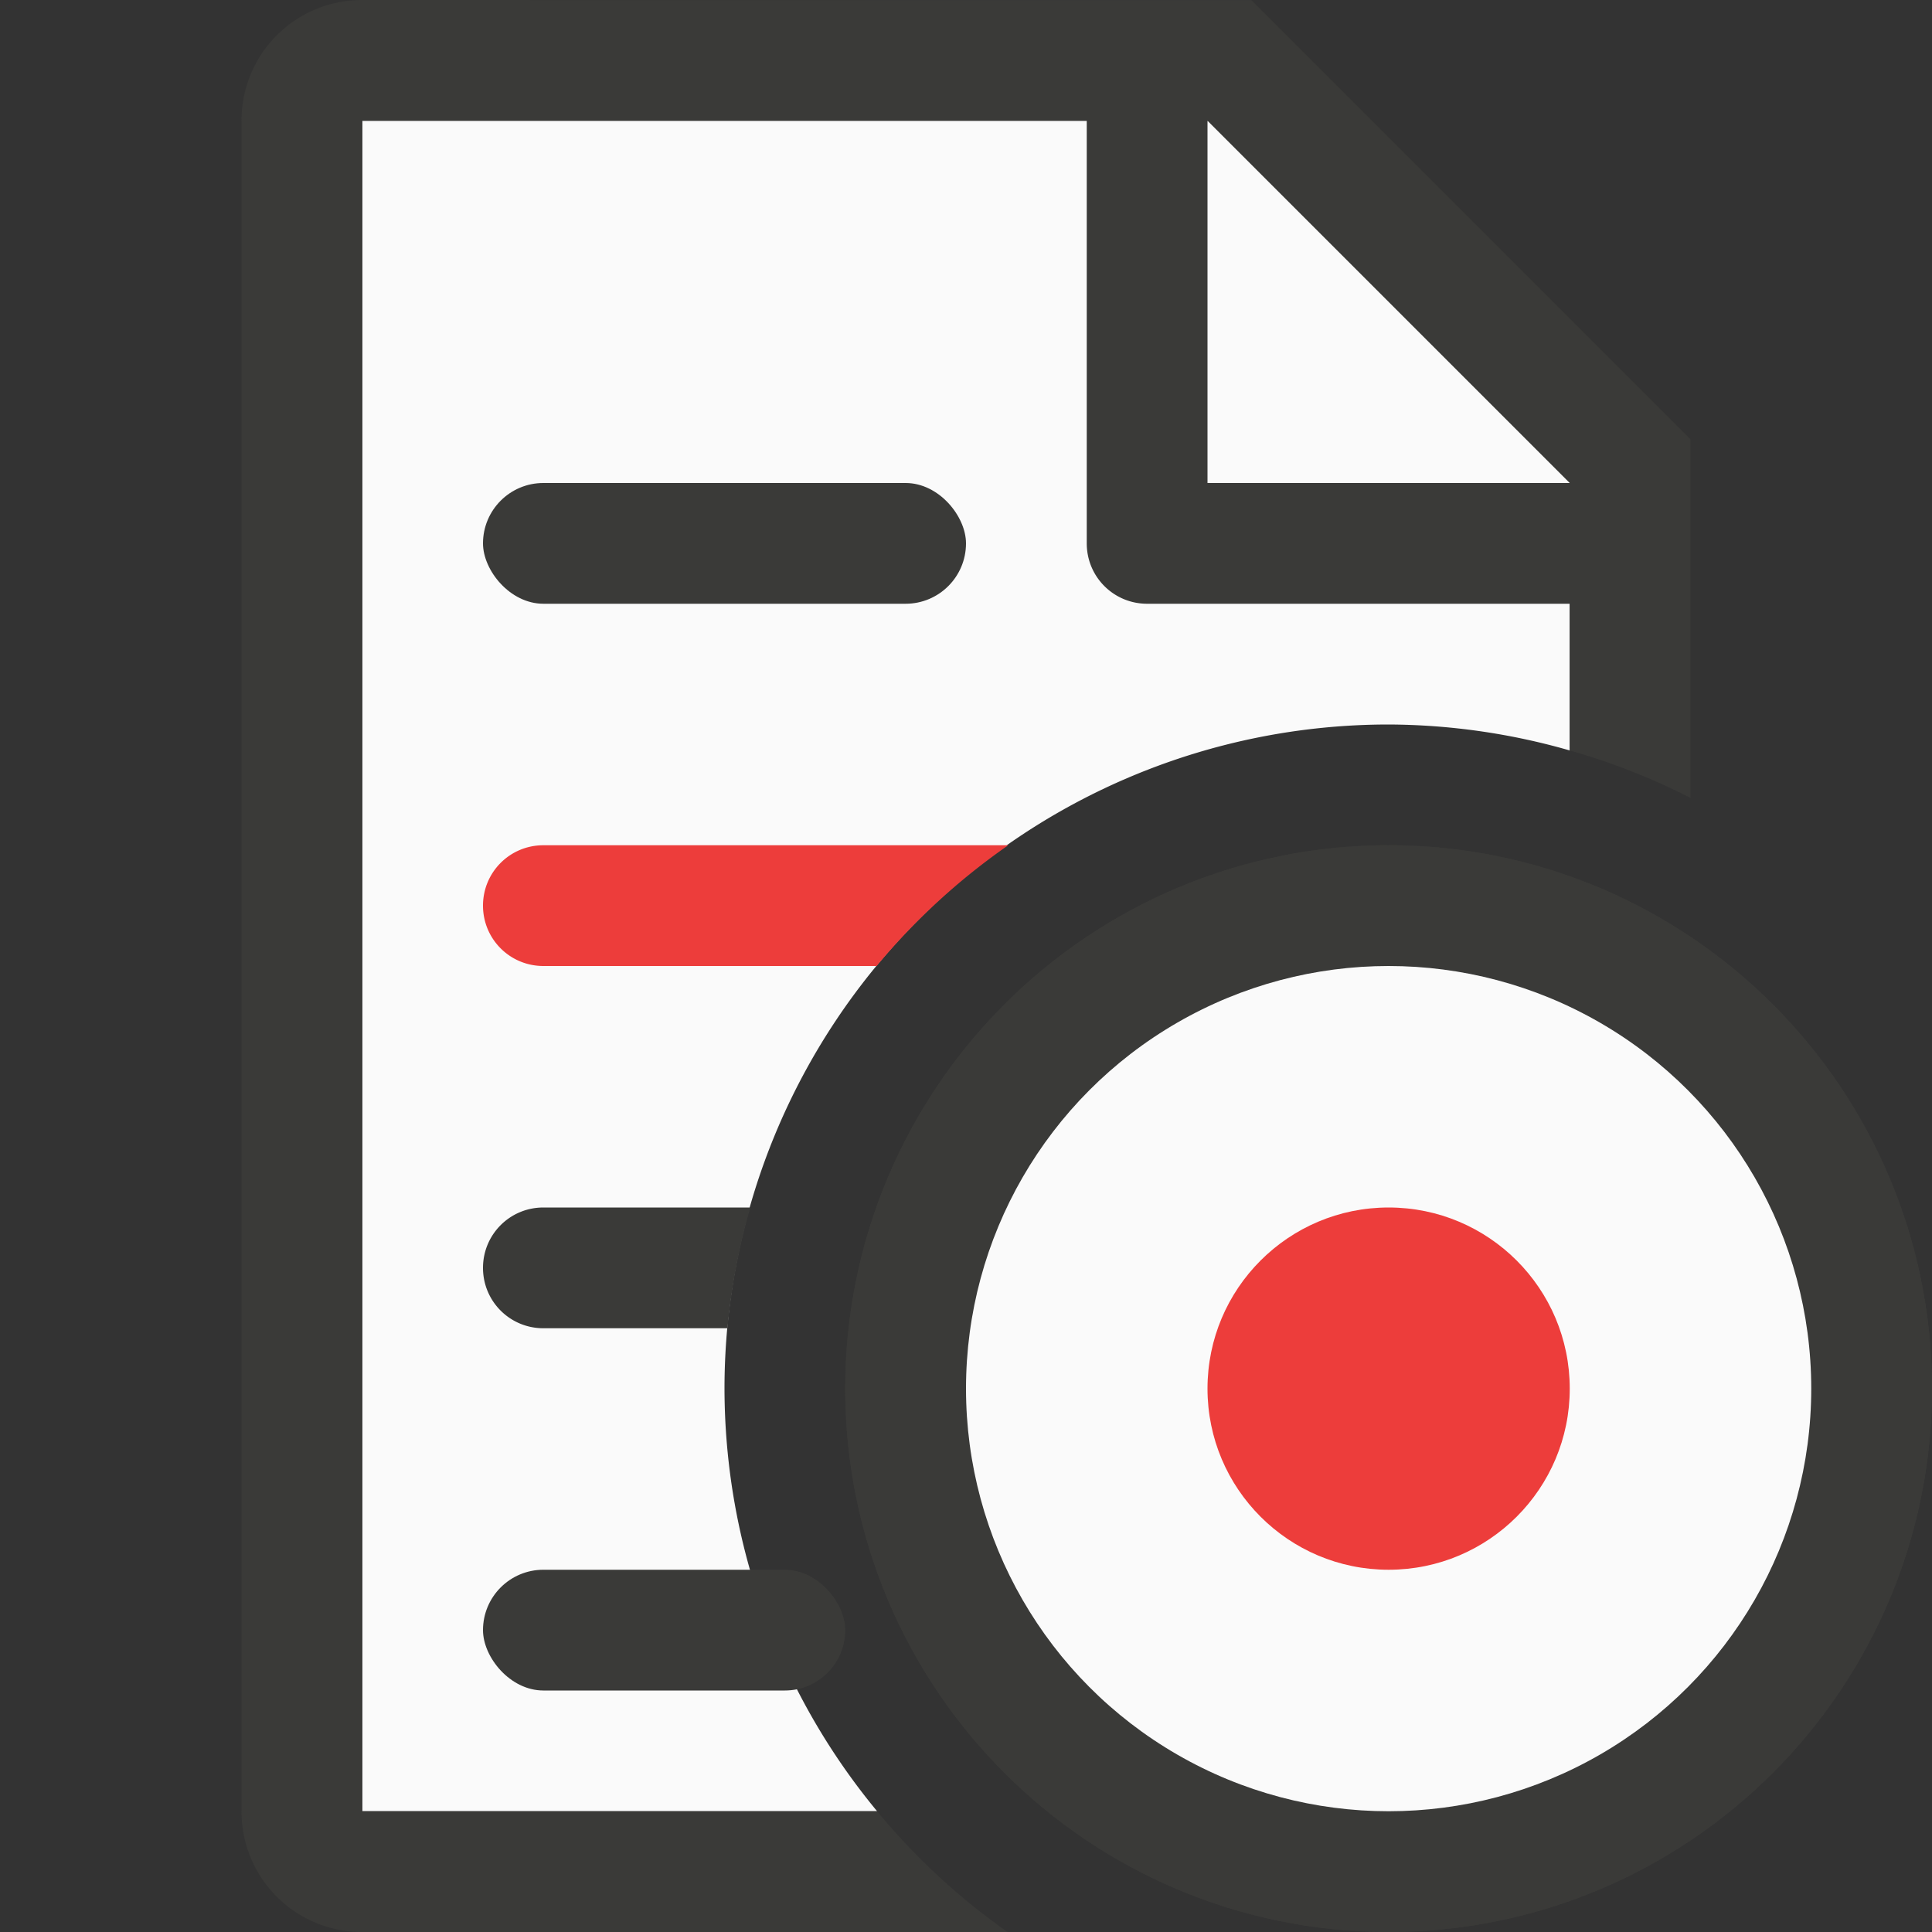 <svg viewBox="0 0 16 16" xmlns="http://www.w3.org/2000/svg"><rect x="0" y="0" width="16" height="16" fill="#333333" stroke="none"/><path d="m3 1v14h4.264a5.5 5.5 0 0 1 -1.264-3.5 5.5 5.5 0 0 1 5.5-5.5 5.5 5.5 0 0 1 1.5.215v-2.51l-2.695-2.705z" fill="#fafafa"/><path d="m3 0c-.554 0-1 .446-1 1v14c0 .554.446 1 1 1h5.344a5.5 5.5 0 0 1 -1.08-1h-4.264v-14h6v3.5c0 .277.223.5.5.5h3.5v1.215a5.5 5.5 0 0 1 1 .393v-2.107-.863l-3.637-3.637h-.863zm7 1 3 3h-3z" fill="#3a3a38"/><rect fill="#3a3a38" height="1" ry=".5" width="4" x="4" y="4"/><path d="m4.5 7c-.277 0-.5.223-.5.5s.223.5.5.5h2.76a5.5 5.5 0 0 1 1.09-1z" fill="#ed3d3b"/><g fill="#3a3a38"><path d="m4.5 10c-.277 0-.5.223-.5.5s.223.5.5.5h1.525a5.5 5.5 0 0 1 .189-1z"/><rect height="1" ry=".5" width="3" x="4" y="13"/><path d="m11.5 7c-2.485 0-4.5 2.015-4.5 4.5 0 2.485 2.015 4.5 4.5 4.5 2.485 0 4.5-2.015 4.5-4.5 0-2.485-2.015-4.5-4.5-4.5zm0 .75c2.071 0 3.75 1.679 3.75 3.75 0 2.071-1.679 3.75-3.75 3.75s-3.75-1.679-3.75-3.75c0-2.071 1.679-3.75 3.75-3.75z"/><path d="m11.5 7a4.5 4.5 0 0 0 -4.5 4.5 4.5 4.5 0 0 0 4.5 4.5 4.5 4.5 0 0 0 4.5-4.5 4.5 4.5 0 0 0 -4.5-4.5zm0 1a3.5 3.5 0 0 1 3.5 3.5 3.5 3.5 0 0 1 -3.5 3.5 3.5 3.5 0 0 1 -3.5-3.5 3.5 3.5 0 0 1 3.5-3.5z"/></g><circle cx="11.5" cy="11.5" fill="#fafafa" r="3.5"/><circle cx="11.5" cy="11.5" fill="#ed3d3b" r="1.5"/></svg>